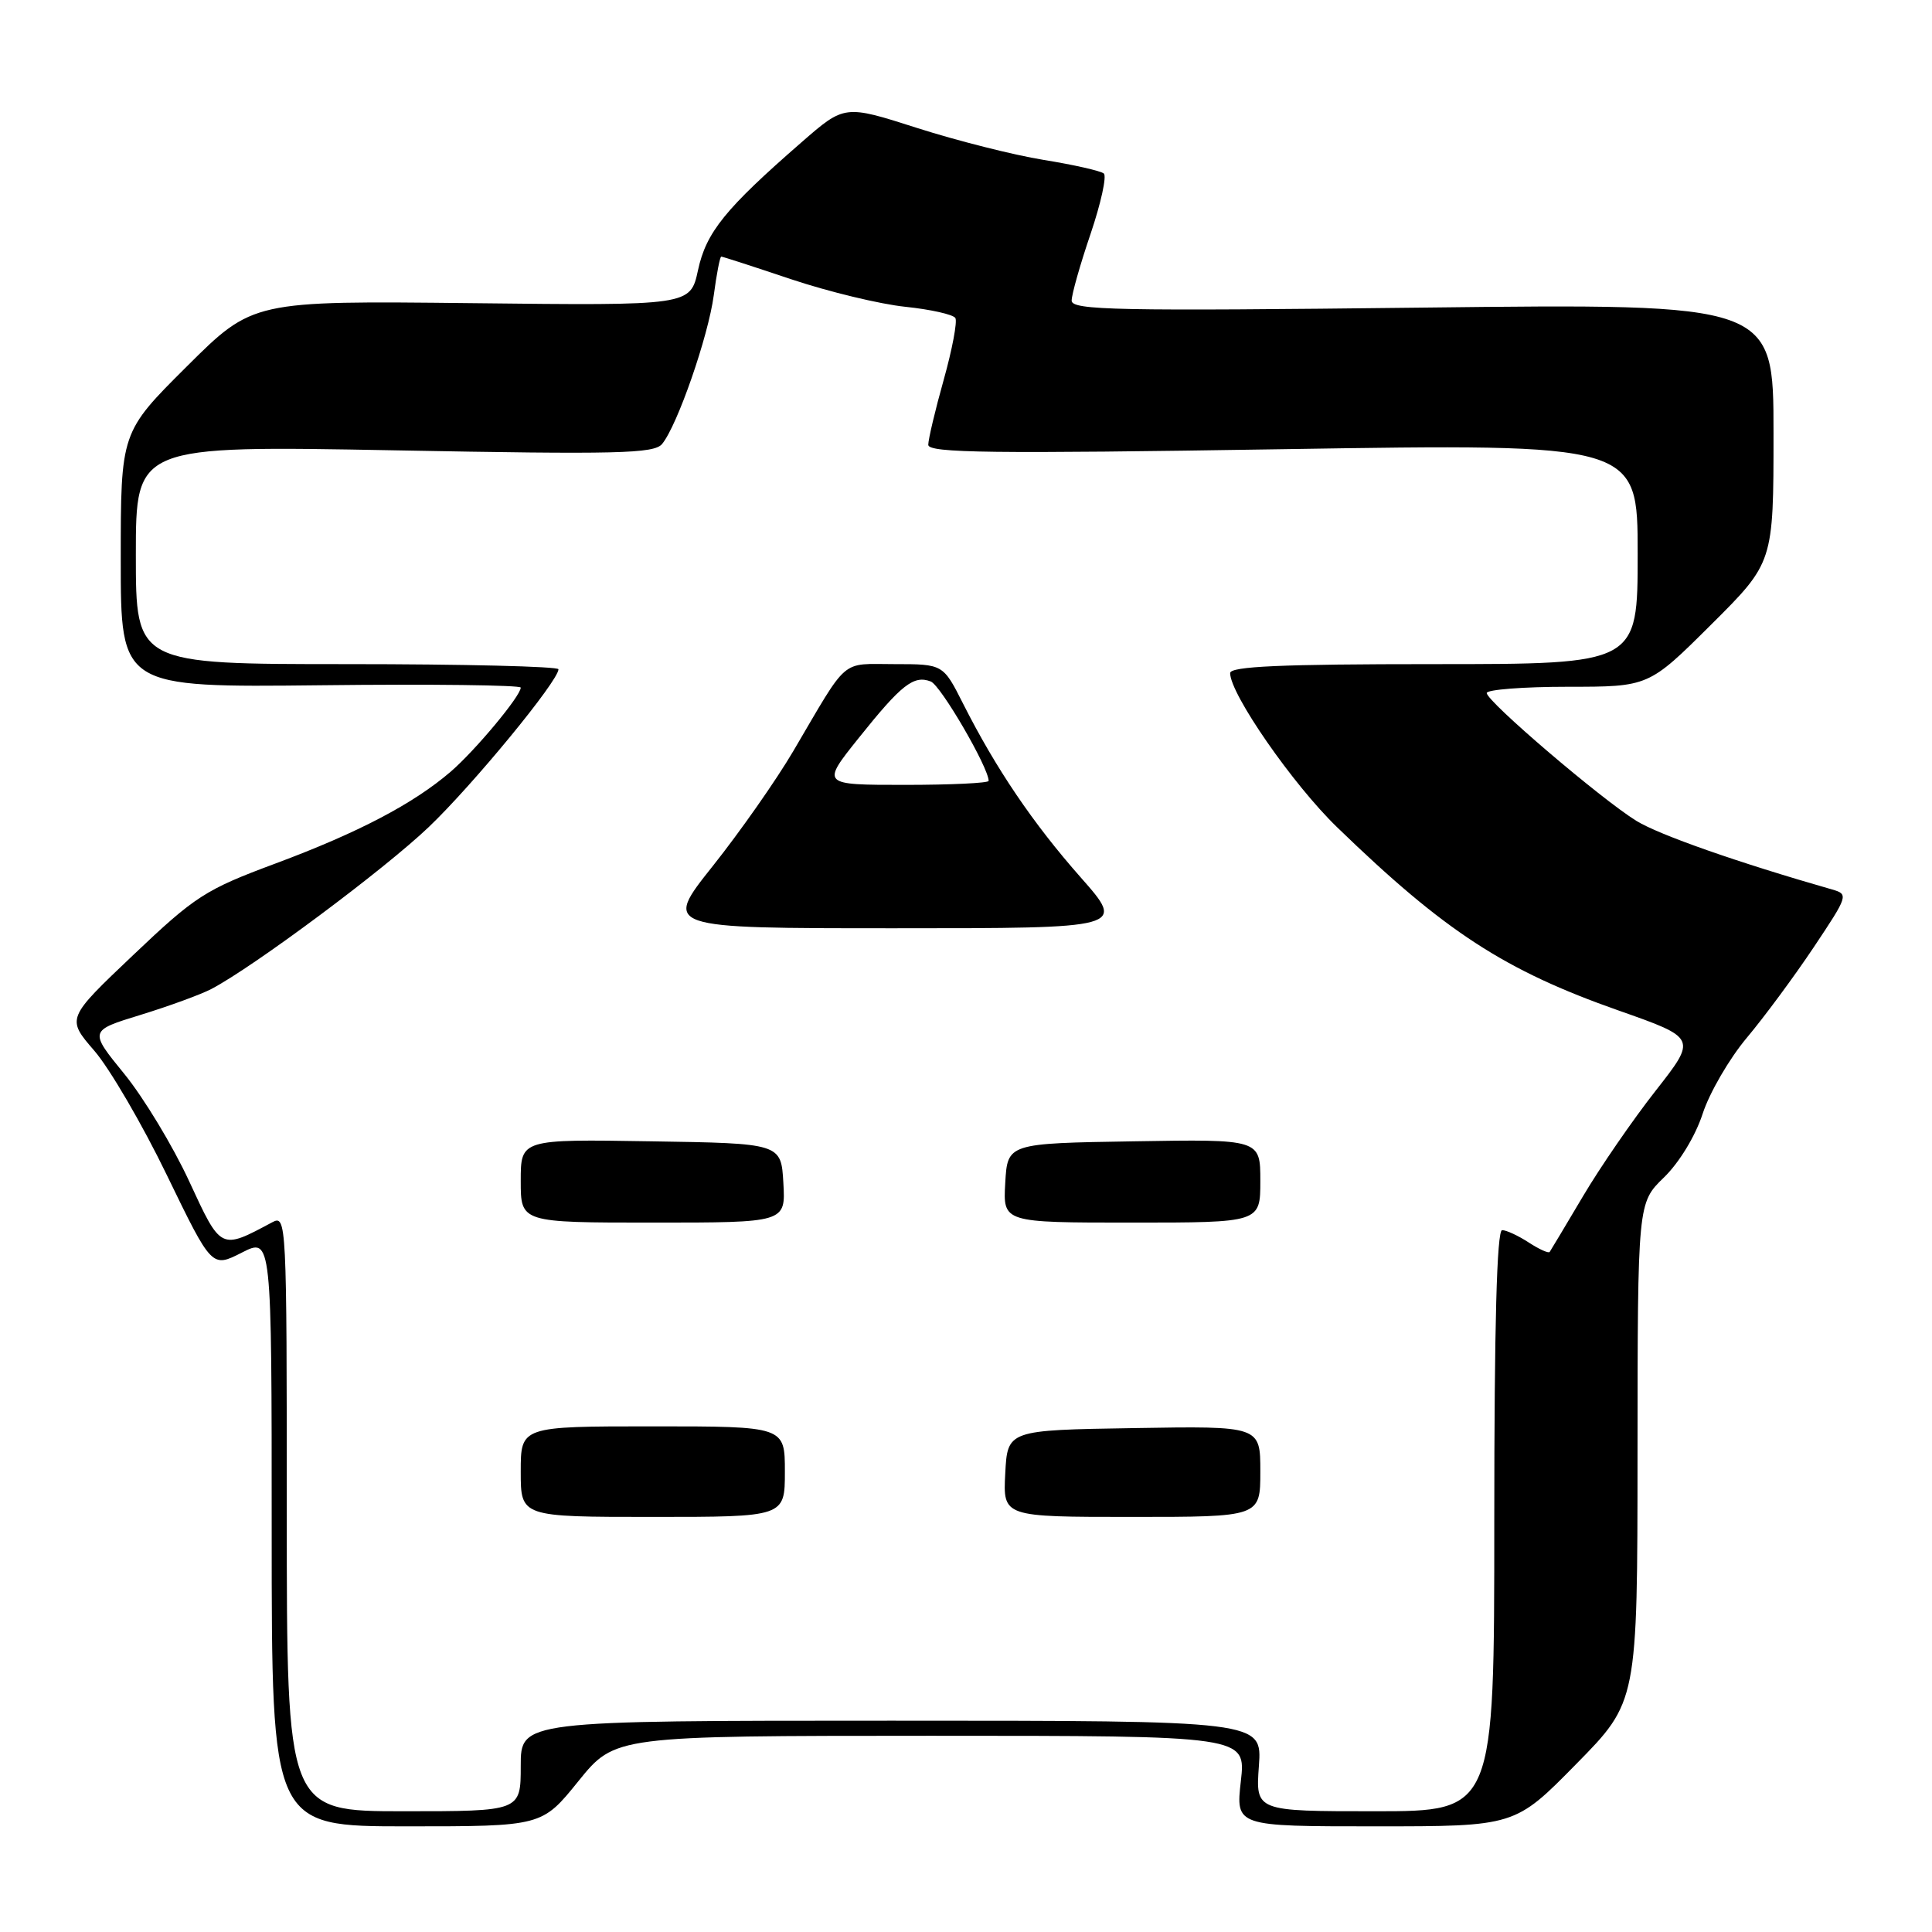 <?xml version="1.0" encoding="UTF-8" standalone="no"?>
<!DOCTYPE svg PUBLIC "-//W3C//DTD SVG 1.1//EN" "http://www.w3.org/Graphics/SVG/1.1/DTD/svg11.dtd" >
<svg xmlns="http://www.w3.org/2000/svg" xmlns:xlink="http://www.w3.org/1999/xlink" version="1.1" viewBox="0 0 256 256">
 <g >
 <path fill="currentColor"
d=" M 76.65 236.00 C 81.50 230.01 81.50 230.01 123.30 230.00 C 165.10 230.00 165.10 230.00 164.42 236.00 C 163.74 242.00 163.74 242.00 182.24 242.00 C 200.74 242.00 200.74 242.00 208.85 233.75 C 216.97 225.50 216.97 225.50 216.98 192.45 C 217.00 159.39 217.00 159.39 220.48 156.02 C 222.50 154.06 224.65 150.53 225.61 147.58 C 226.52 144.78 229.16 140.25 231.47 137.50 C 233.78 134.75 237.77 129.35 240.34 125.50 C 244.90 118.67 244.96 118.49 242.76 117.86 C 230.29 114.29 219.85 110.63 216.83 108.77 C 212.15 105.88 197.00 92.94 197.00 91.83 C 197.00 91.38 201.83 91.00 207.73 91.00 C 218.46 91.00 218.46 91.00 226.73 82.77 C 235.00 74.54 235.00 74.54 235.00 57.38 C 235.00 40.22 235.00 40.22 188.50 40.76 C 147.94 41.23 142.00 41.11 142.00 39.83 C 142.00 39.01 143.13 35.03 144.51 30.98 C 145.88 26.93 146.67 23.33 146.26 22.99 C 145.84 22.64 142.26 21.83 138.30 21.19 C 134.34 20.55 126.78 18.64 121.50 16.95 C 111.91 13.88 111.91 13.88 106.21 18.85 C 96.09 27.66 93.57 30.78 92.49 35.80 C 91.47 40.50 91.47 40.50 62.49 40.17 C 33.50 39.85 33.50 39.85 24.75 48.56 C 16.00 57.27 16.00 57.27 16.00 74.18 C 16.00 91.09 16.00 91.09 42.50 90.80 C 57.08 90.63 69.00 90.78 69.00 91.11 C 69.00 92.22 62.97 99.45 59.71 102.26 C 54.75 106.52 47.43 110.35 36.50 114.42 C 27.20 117.88 25.88 118.73 17.65 126.55 C 8.80 134.95 8.80 134.95 12.50 139.23 C 14.53 141.58 18.87 149.01 22.13 155.75 C 28.07 168.00 28.07 168.00 32.04 165.98 C 36.00 163.96 36.00 163.96 36.00 202.98 C 36.00 242.00 36.00 242.00 53.90 242.00 C 71.81 242.00 71.81 242.00 76.65 236.00 Z  M 38.00 200.46 C 38.00 161.70 37.96 160.95 36.07 161.96 C 29.19 165.64 29.31 165.70 25.06 156.51 C 22.91 151.86 19.05 145.47 16.48 142.31 C 11.80 136.57 11.80 136.57 18.65 134.47 C 22.42 133.31 26.62 131.77 28.00 131.05 C 33.61 128.11 50.91 115.22 56.81 109.59 C 62.68 103.99 74.00 90.22 74.00 88.68 C 74.00 88.31 61.40 88.00 46.00 88.00 C 18.00 88.00 18.00 88.00 18.00 73.52 C 18.00 59.04 18.00 59.04 52.25 59.67 C 81.86 60.23 86.67 60.11 87.73 58.83 C 89.75 56.39 93.85 44.58 94.58 39.11 C 94.95 36.30 95.40 34.00 95.57 34.00 C 95.74 34.00 99.92 35.35 104.86 37.01 C 109.80 38.66 116.59 40.30 119.95 40.65 C 123.31 41.00 126.30 41.67 126.59 42.14 C 126.87 42.60 126.18 46.28 125.05 50.31 C 123.92 54.33 123.00 58.22 123.00 58.94 C 123.00 60.03 131.41 60.13 170.00 59.52 C 217.00 58.78 217.00 58.78 217.00 73.39 C 217.00 88.00 217.00 88.00 190.00 88.00 C 169.77 88.00 163.00 88.30 163.00 89.19 C 163.00 91.96 171.32 103.96 177.18 109.62 C 191.45 123.44 199.35 128.58 214.48 133.90 C 224.85 137.55 224.85 137.55 219.38 144.53 C 216.37 148.36 212.04 154.65 209.76 158.50 C 207.48 162.35 205.49 165.67 205.34 165.89 C 205.19 166.10 203.94 165.53 202.57 164.64 C 201.19 163.74 199.60 163.00 199.04 163.00 C 198.34 163.00 198.00 175.63 198.00 201.50 C 198.00 240.00 198.00 240.00 182.19 240.00 C 166.37 240.00 166.37 240.00 166.81 234.00 C 167.24 228.00 167.24 228.00 118.12 228.00 C 69.00 228.00 69.00 228.00 69.00 234.00 C 69.00 240.00 69.00 240.00 53.50 240.00 C 38.00 240.00 38.00 240.00 38.00 200.46 Z  M 104.00 195.00 C 104.00 189.00 104.00 189.00 86.50 189.00 C 69.00 189.00 69.00 189.00 69.00 195.00 C 69.00 201.00 69.00 201.00 86.50 201.00 C 104.00 201.00 104.00 201.00 104.00 195.00 Z  M 167.00 194.98 C 167.00 188.95 167.00 188.95 150.25 189.23 C 133.50 189.50 133.50 189.50 133.20 195.25 C 132.90 201.00 132.90 201.00 149.95 201.00 C 167.00 201.00 167.00 201.00 167.00 194.98 Z  M 103.80 156.75 C 103.50 151.50 103.50 151.50 86.25 151.23 C 69.00 150.95 69.00 150.95 69.00 156.48 C 69.00 162.00 69.00 162.00 86.55 162.00 C 104.10 162.00 104.10 162.00 103.80 156.75 Z  M 167.00 156.48 C 167.00 150.95 167.00 150.95 150.25 151.23 C 133.50 151.50 133.50 151.50 133.20 156.75 C 132.90 162.00 132.90 162.00 149.95 162.00 C 167.00 162.00 167.00 162.00 167.00 156.48 Z  M 143.19 116.25 C 136.87 109.09 131.96 101.84 127.62 93.25 C 124.97 88.00 124.97 88.00 118.51 88.00 C 111.28 88.00 112.51 86.95 105.13 99.50 C 102.87 103.35 98.06 110.21 94.45 114.75 C 87.88 123.00 87.88 123.00 118.52 123.00 C 149.15 123.00 149.15 123.00 143.19 116.25 Z  M 113.79 97.78 C 119.45 90.70 121.07 89.43 123.33 90.30 C 124.65 90.80 131.00 101.71 131.00 103.47 C 131.00 103.76 126.01 104.00 119.91 104.00 C 108.81 104.00 108.81 104.00 113.79 97.78 Z "/>
</g>
</svg>